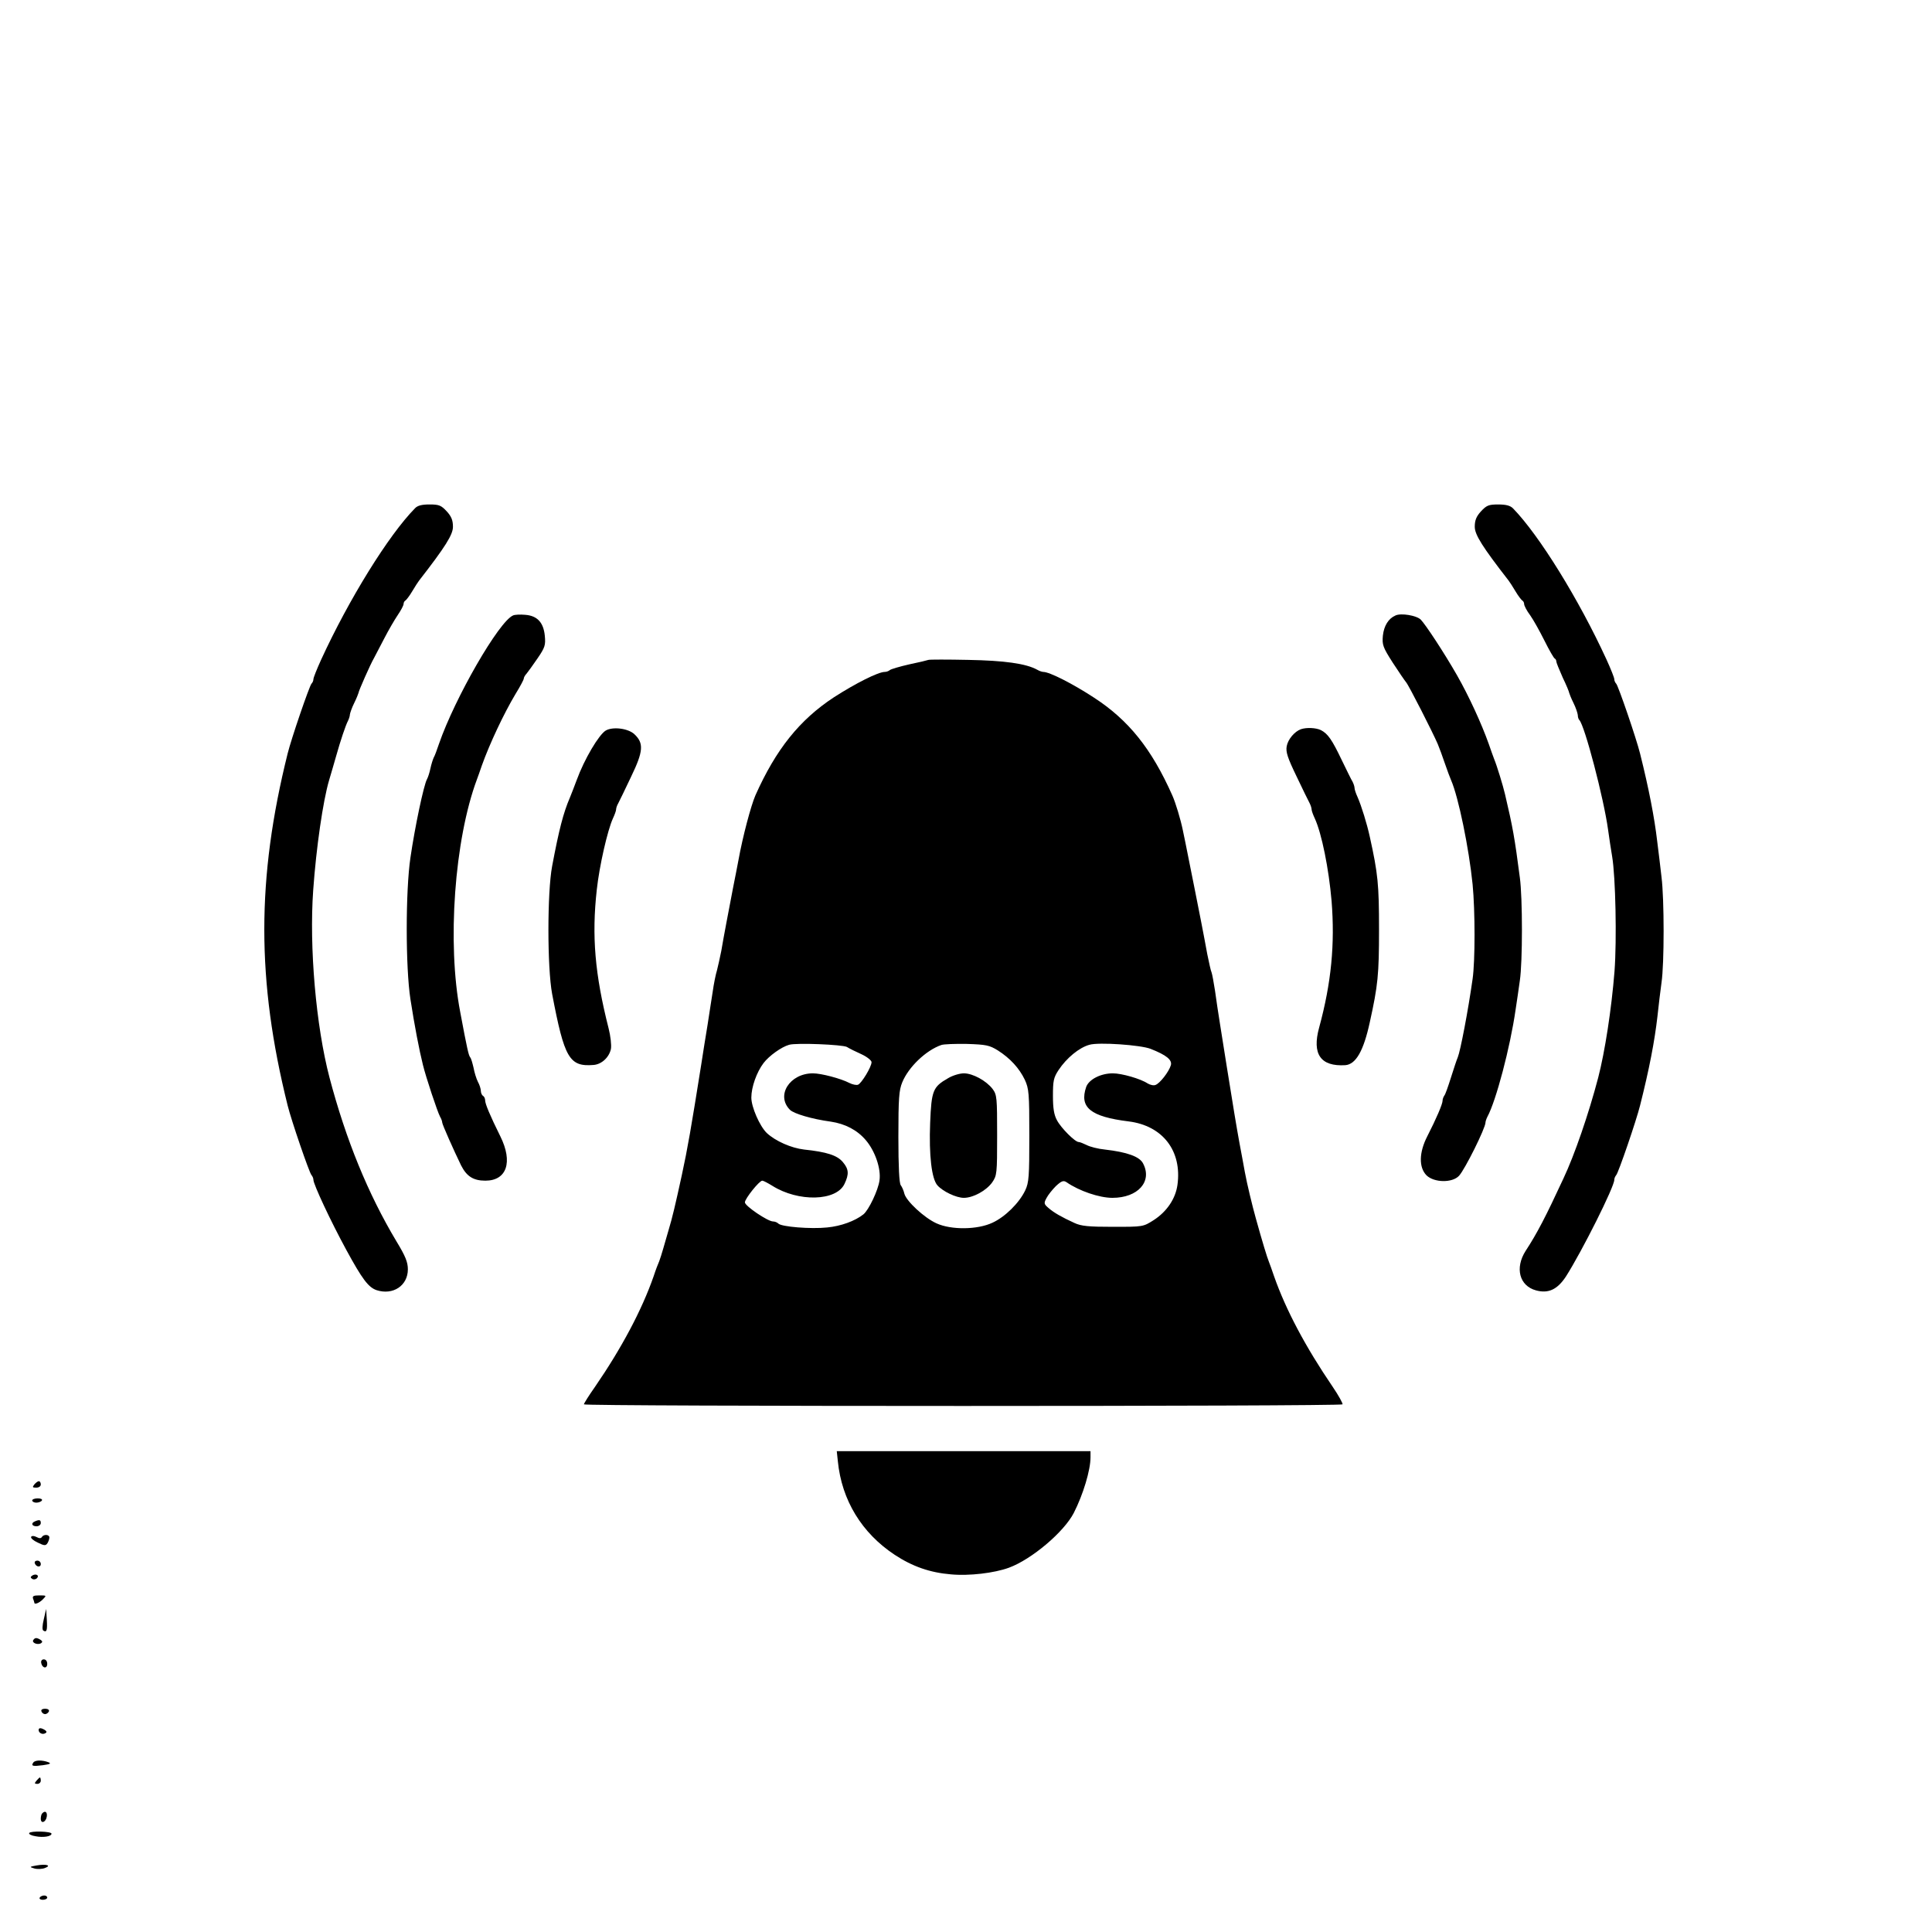 <?xml version="1.0" standalone="no"?>
<!DOCTYPE svg PUBLIC "-//W3C//DTD SVG 20010904//EN"
 "http://www.w3.org/TR/2001/REC-SVG-20010904/DTD/svg10.dtd">
<svg version="1.0" xmlns="http://www.w3.org/2000/svg"
 width="900pt" height="900pt" viewBox="0 0 900 900"
 preserveAspectRatio="xMidYMid meet">
<g transform="translate(0,900) scale(0.1,-0.1)"
fill="#000000" stroke="none">
<path d="M1933 6632 c-123 -125 -308 -424 -437 -705 -20 -44 -36 -84 -36 -91
0 -7 -4 -16 -9 -21 -10 -11 -94 -256 -111 -325 -145 -582 -145 -1058 0 -1640
17 -69 101 -314 111 -324 5 -6 9 -15 9 -22 0 -21 81 -194 154 -328 73 -134
102 -173 140 -186 77 -25 146 21 146 97 0 33 -11 61 -53 130 -133 222 -236
475 -312 763 -63 240 -95 607 -76 873 14 198 46 418 74 512 8 28 23 77 32 110
22 78 45 146 56 167 5 10 9 23 9 30 1 7 9 31 20 53 11 22 19 43 20 47 0 8 56
135 72 162 6 11 27 51 47 90 20 39 49 89 64 111 15 22 27 45 27 51 0 7 4 14 8
16 4 2 19 21 32 43 13 22 28 45 32 50 122 157 158 214 158 251 0 30 -7 48 -29
72 -26 28 -36 32 -80 32 -36 0 -56 -5 -68 -18z"/>
<path d="M6899 6618 c-22 -24 -29 -42 -29 -72 0 -37 36 -94 158 -251 4 -5 19
-28 32 -50 13 -22 28 -41 32 -43 4 -2 8 -9 8 -16 0 -7 12 -31 28 -52 15 -21
45 -75 67 -119 22 -44 43 -81 48 -83 4 -2 7 -8 7 -14 0 -5 14 -39 30 -75 17
-35 30 -67 30 -71 1 -4 9 -25 20 -47 11 -22 19 -47 20 -56 0 -9 3 -19 7 -23
25 -25 114 -365 134 -511 5 -38 14 -95 19 -125 16 -95 22 -388 11 -535 -14
-176 -45 -376 -76 -495 -44 -168 -110 -360 -162 -470 -83 -179 -123 -256 -176
-337 -51 -80 -29 -163 48 -184 58 -16 100 4 140 65 75 118 225 417 225 450 0
7 4 16 9 22 10 10 94 255 111 324 43 170 68 301 81 415 5 50 14 120 19 158 13
87 13 388 0 491 -5 45 -14 119 -20 166 -13 112 -39 246 -80 410 -17 69 -101
314 -111 325 -5 5 -9 14 -9 21 0 7 -16 47 -36 91 -129 281 -314 580 -436 705
-13 13 -33 18 -69 18 -44 0 -54 -4 -80 -32z"/>
<path d="M2390 6133 c-66 -28 -271 -384 -345 -598 -9 -27 -20 -57 -25 -65 -4
-9 -11 -31 -15 -50 -4 -19 -11 -41 -16 -50 -15 -27 -56 -221 -77 -365 -23
-155 -23 -512 0 -660 19 -123 41 -237 58 -305 14 -58 68 -220 80 -242 6 -10
10 -22 10 -27 0 -9 54 -130 88 -200 26 -51 57 -71 113 -71 100 0 129 87 70
206 -49 99 -71 152 -71 168 0 8 -4 18 -10 21 -5 3 -10 14 -10 23 0 9 -6 29
-14 43 -7 14 -16 43 -20 65 -5 21 -11 44 -16 49 -7 10 -13 33 -46 210 -62 321
-27 804 78 1085 3 8 14 38 23 65 36 101 103 243 157 333 21 34 38 66 38 71 0
5 6 16 13 23 6 7 29 39 51 71 35 51 38 62 34 105 -6 62 -35 94 -92 98 -22 2
-48 1 -56 -3z"/>
<path d="M6501 6133 c-33 -14 -54 -48 -59 -94 -4 -43 0 -54 46 -126 28 -43 56
-84 62 -91 12 -13 126 -237 148 -289 7 -17 22 -57 33 -90 11 -32 24 -67 29
-78 34 -78 83 -316 100 -485 12 -123 12 -357 0 -440 -21 -149 -57 -336 -69
-365 -5 -11 -19 -54 -32 -95 -13 -41 -26 -79 -31 -84 -4 -6 -8 -16 -8 -24 0
-15 -29 -83 -71 -165 -39 -76 -40 -145 -4 -182 36 -35 121 -36 152 -2 28 31
123 222 123 248 0 5 4 17 9 27 40 73 106 323 131 497 6 39 15 100 20 137 13
86 13 386 0 480 -24 185 -33 235 -69 388 -9 39 -38 134 -51 165 -4 11 -16 43
-25 70 -33 93 -92 222 -148 320 -60 105 -147 237 -169 259 -20 19 -91 31 -117
19z"/>
<path d="M4325 5926 c-5 -2 -46 -12 -90 -21 -44 -10 -84 -22 -89 -26 -6 -5
-16 -9 -24 -9 -31 0 -136 -53 -237 -118 -160 -105 -270 -242 -366 -457 -21
-49 -59 -191 -79 -302 -5 -26 -16 -84 -25 -128 -21 -110 -44 -229 -55 -295 -6
-30 -15 -71 -20 -90 -6 -19 -15 -64 -20 -100 -6 -36 -16 -105 -24 -155 -8 -49
-22 -134 -30 -188 -46 -289 -63 -388 -90 -512 -30 -138 -45 -201 -60 -250 -8
-27 -20 -68 -26 -90 -6 -22 -15 -49 -19 -60 -5 -11 -17 -42 -26 -70 -55 -158
-150 -336 -273 -515 -29 -41 -52 -78 -52 -82 0 -10 3527 -10 3534 0 2 4 -18
41 -46 82 -126 185 -218 358 -273 515 -9 28 -21 59 -25 70 -7 17 -29 88 -60
200 -16 57 -41 160 -51 215 -5 30 -17 91 -25 135 -15 82 -29 168 -59 355 -9
58 -23 146 -31 195 -8 50 -19 122 -24 160 -6 39 -13 77 -16 85 -4 8 -12 47
-20 85 -17 94 -41 215 -58 300 -8 39 -21 106 -30 150 -9 44 -20 102 -26 128
-10 49 -33 126 -49 162 -97 218 -204 351 -366 456 -98 64 -206 119 -235 119
-5 0 -18 4 -28 10 -52 29 -154 43 -322 46 -96 2 -179 2 -185 0z m-380 -1803
c11 -7 41 -22 68 -34 26 -12 47 -29 47 -37 0 -22 -47 -99 -63 -105 -8 -3 -26
1 -40 8 -40 21 -132 45 -170 45 -108 0 -174 -103 -107 -170 18 -18 102 -43
190 -55 67 -10 123 -39 163 -86 43 -50 72 -133 64 -188 -6 -45 -50 -138 -75
-158 -39 -31 -105 -55 -169 -61 -76 -8 -212 3 -227 18 -6 6 -17 10 -25 10 -24
0 -131 72 -131 89 0 17 67 101 81 101 5 0 26 -11 47 -24 121 -76 298 -72 336
9 22 46 20 69 -8 102 -26 31 -75 47 -180 58 -60 7 -133 39 -174 77 -33 32 -72
121 -72 165 0 49 25 119 57 161 25 33 83 75 119 85 33 10 248 1 269 -10z m703
-16 c58 -37 100 -83 126 -137 19 -42 21 -61 21 -260 0 -191 -2 -219 -19 -255
-28 -59 -94 -124 -153 -151 -70 -33 -192 -34 -260 -3 -58 26 -141 104 -150
138 -3 14 -11 32 -17 40 -7 9 -11 85 -11 225 0 179 3 218 18 254 29 71 110
149 182 174 11 4 65 6 120 5 89 -3 104 -6 143 -30z m712 7 c74 -29 102 -52 94
-77 -9 -30 -51 -84 -71 -91 -9 -4 -25 0 -37 7 -33 22 -121 47 -162 47 -56 0
-111 -28 -124 -63 -33 -96 20 -139 198 -161 159 -20 249 -138 227 -296 -9 -64
-49 -124 -111 -164 -49 -31 -49 -31 -189 -31 -113 0 -148 3 -180 18 -59 27
-96 48 -121 70 -21 18 -22 22 -9 46 7 14 27 39 44 56 26 24 35 27 49 18 59
-41 153 -73 214 -73 119 0 187 76 143 160 -16 32 -74 53 -178 65 -32 3 -70 13
-85 21 -15 7 -31 14 -37 14 -17 0 -82 65 -101 101 -14 25 -19 56 -19 114 0 70
3 85 26 120 37 56 96 105 144 118 43 13 240 -1 285 -19z"/>
<path d="M4416 3977 c-70 -40 -77 -57 -83 -208 -6 -151 7 -261 34 -291 26 -29
88 -58 123 -58 43 0 104 33 132 72 22 32 23 40 23 220 0 174 -1 188 -21 215
-29 38 -92 73 -134 73 -19 0 -53 -10 -74 -23z"/>
<path d="M2822 5597 c-32 -19 -100 -133 -136 -232 -10 -27 -24 -63 -31 -80
-31 -72 -51 -150 -83 -320 -23 -122 -23 -472 0 -595 57 -300 80 -340 193 -331
38 3 73 36 81 75 3 18 -2 61 -11 96 -64 252 -79 430 -55 645 12 111 50 277 75
332 8 17 15 36 15 42 0 6 4 19 10 29 5 9 32 65 60 124 57 118 60 156 15 198
-29 27 -100 36 -133 17z"/>
<path d="M6060 5603 c-30 -11 -60 -47 -66 -79 -5 -27 4 -54 46 -141 28 -59 56
-116 61 -125 5 -10 9 -23 9 -29 0 -6 7 -25 15 -42 32 -70 65 -233 78 -384 16
-201 -1 -381 -58 -590 -34 -124 7 -182 122 -175 49 4 85 66 114 200 38 172 43
222 43 432 0 210 -5 260 -43 432 -13 60 -39 144 -57 185 -8 17 -14 36 -14 42
0 6 -4 19 -9 29 -6 9 -28 55 -51 102 -45 94 -64 122 -97 139 -23 11 -67 13
-93 4z"/>
<path d="M3903 2193 c18 -182 112 -335 265 -436 82 -54 164 -83 262 -91 84 -8
202 6 270 31 106 39 256 166 302 255 44 86 78 200 78 259 l0 29 -591 0 -591 0
5 -47z"/>
<path d="M160 2085 c-10 -13 -9 -15 9 -15 12 0 21 6 21 15 0 8 -4 15 -9 15 -5
0 -14 -7 -21 -15z"/>
<path d="M150 2010 c0 -5 9 -10 19 -10 11 0 23 5 26 10 4 6 -5 10 -19 10 -14
0 -26 -4 -26 -10z"/>
<path d="M163 1913 c-20 -8 -15 -23 7 -23 11 0 20 7 20 15 0 15 -6 17 -27 8z"/>
<path d="M145 1841 c-3 -6 11 -18 31 -27 30 -15 37 -15 45 -3 5 8 9 20 9 27 0
14 -26 16 -35 2 -4 -7 -12 -7 -25 0 -12 6 -21 6 -25 1z"/>
<path d="M162 1718 c6 -18 28 -21 28 -4 0 9 -7 16 -16 16 -9 0 -14 -5 -12 -12z"/>
<path d="M151 1661 c-10 -7 -10 -10 -1 -16 6 -4 16 -3 22 3 13 13 -4 23 -21
13z"/>
<path d="M154 1553 c3 -8 6 -17 6 -19 0 -10 22 -2 39 15 19 19 18 19 -16 19
-26 0 -33 -3 -29 -15z"/>
<path d="M204 1457 c-7 -29 -8 -50 -2 -53 16 -10 19 2 16 52 l-3 49 -11 -48z"/>
<path d="M155 1360 c-8 -13 20 -24 36 -15 8 6 7 10 -2 16 -18 11 -26 11 -34
-1z"/>
<path d="M192 1253 c5 -25 28 -28 28 -4 0 12 -6 21 -16 21 -9 0 -14 -7 -12
-17z"/>
<path d="M193 1028 c2 -7 10 -13 17 -13 7 0 15 6 18 13 2 7 -5 12 -18 12 -13
0 -20 -5 -17 -12z"/>
<path d="M180 941 c0 -14 18 -23 31 -15 8 4 7 9 -2 15 -18 11 -29 11 -29 0z"/>
<path d="M155 789 c-11 -16 -3 -18 45 -12 34 5 40 8 25 14 -29 11 -63 10 -70
-2z"/>
<path d="M170 705 c-10 -12 -10 -15 4 -15 9 0 16 7 16 15 0 8 -2 15 -4 15 -2
0 -9 -7 -16 -15z"/>
<path d="M197 553 c-4 -3 -7 -15 -7 -25 0 -26 24 -17 28 10 3 21 -8 29 -21 15z"/>
<path d="M136 461 c-3 -5 10 -12 30 -15 35 -7 74 -1 74 12 0 11 -98 14 -104 3z"/>
<path d="M170 310 c-33 -6 -34 -7 -10 -14 14 -4 36 -3 49 2 33 12 7 20 -39 12z"/>
<path d="M185 160 c-3 -5 3 -10 14 -10 12 0 21 5 21 10 0 6 -6 10 -14 10 -8 0
-18 -4 -21 -10z"/>
</g>
</svg>
